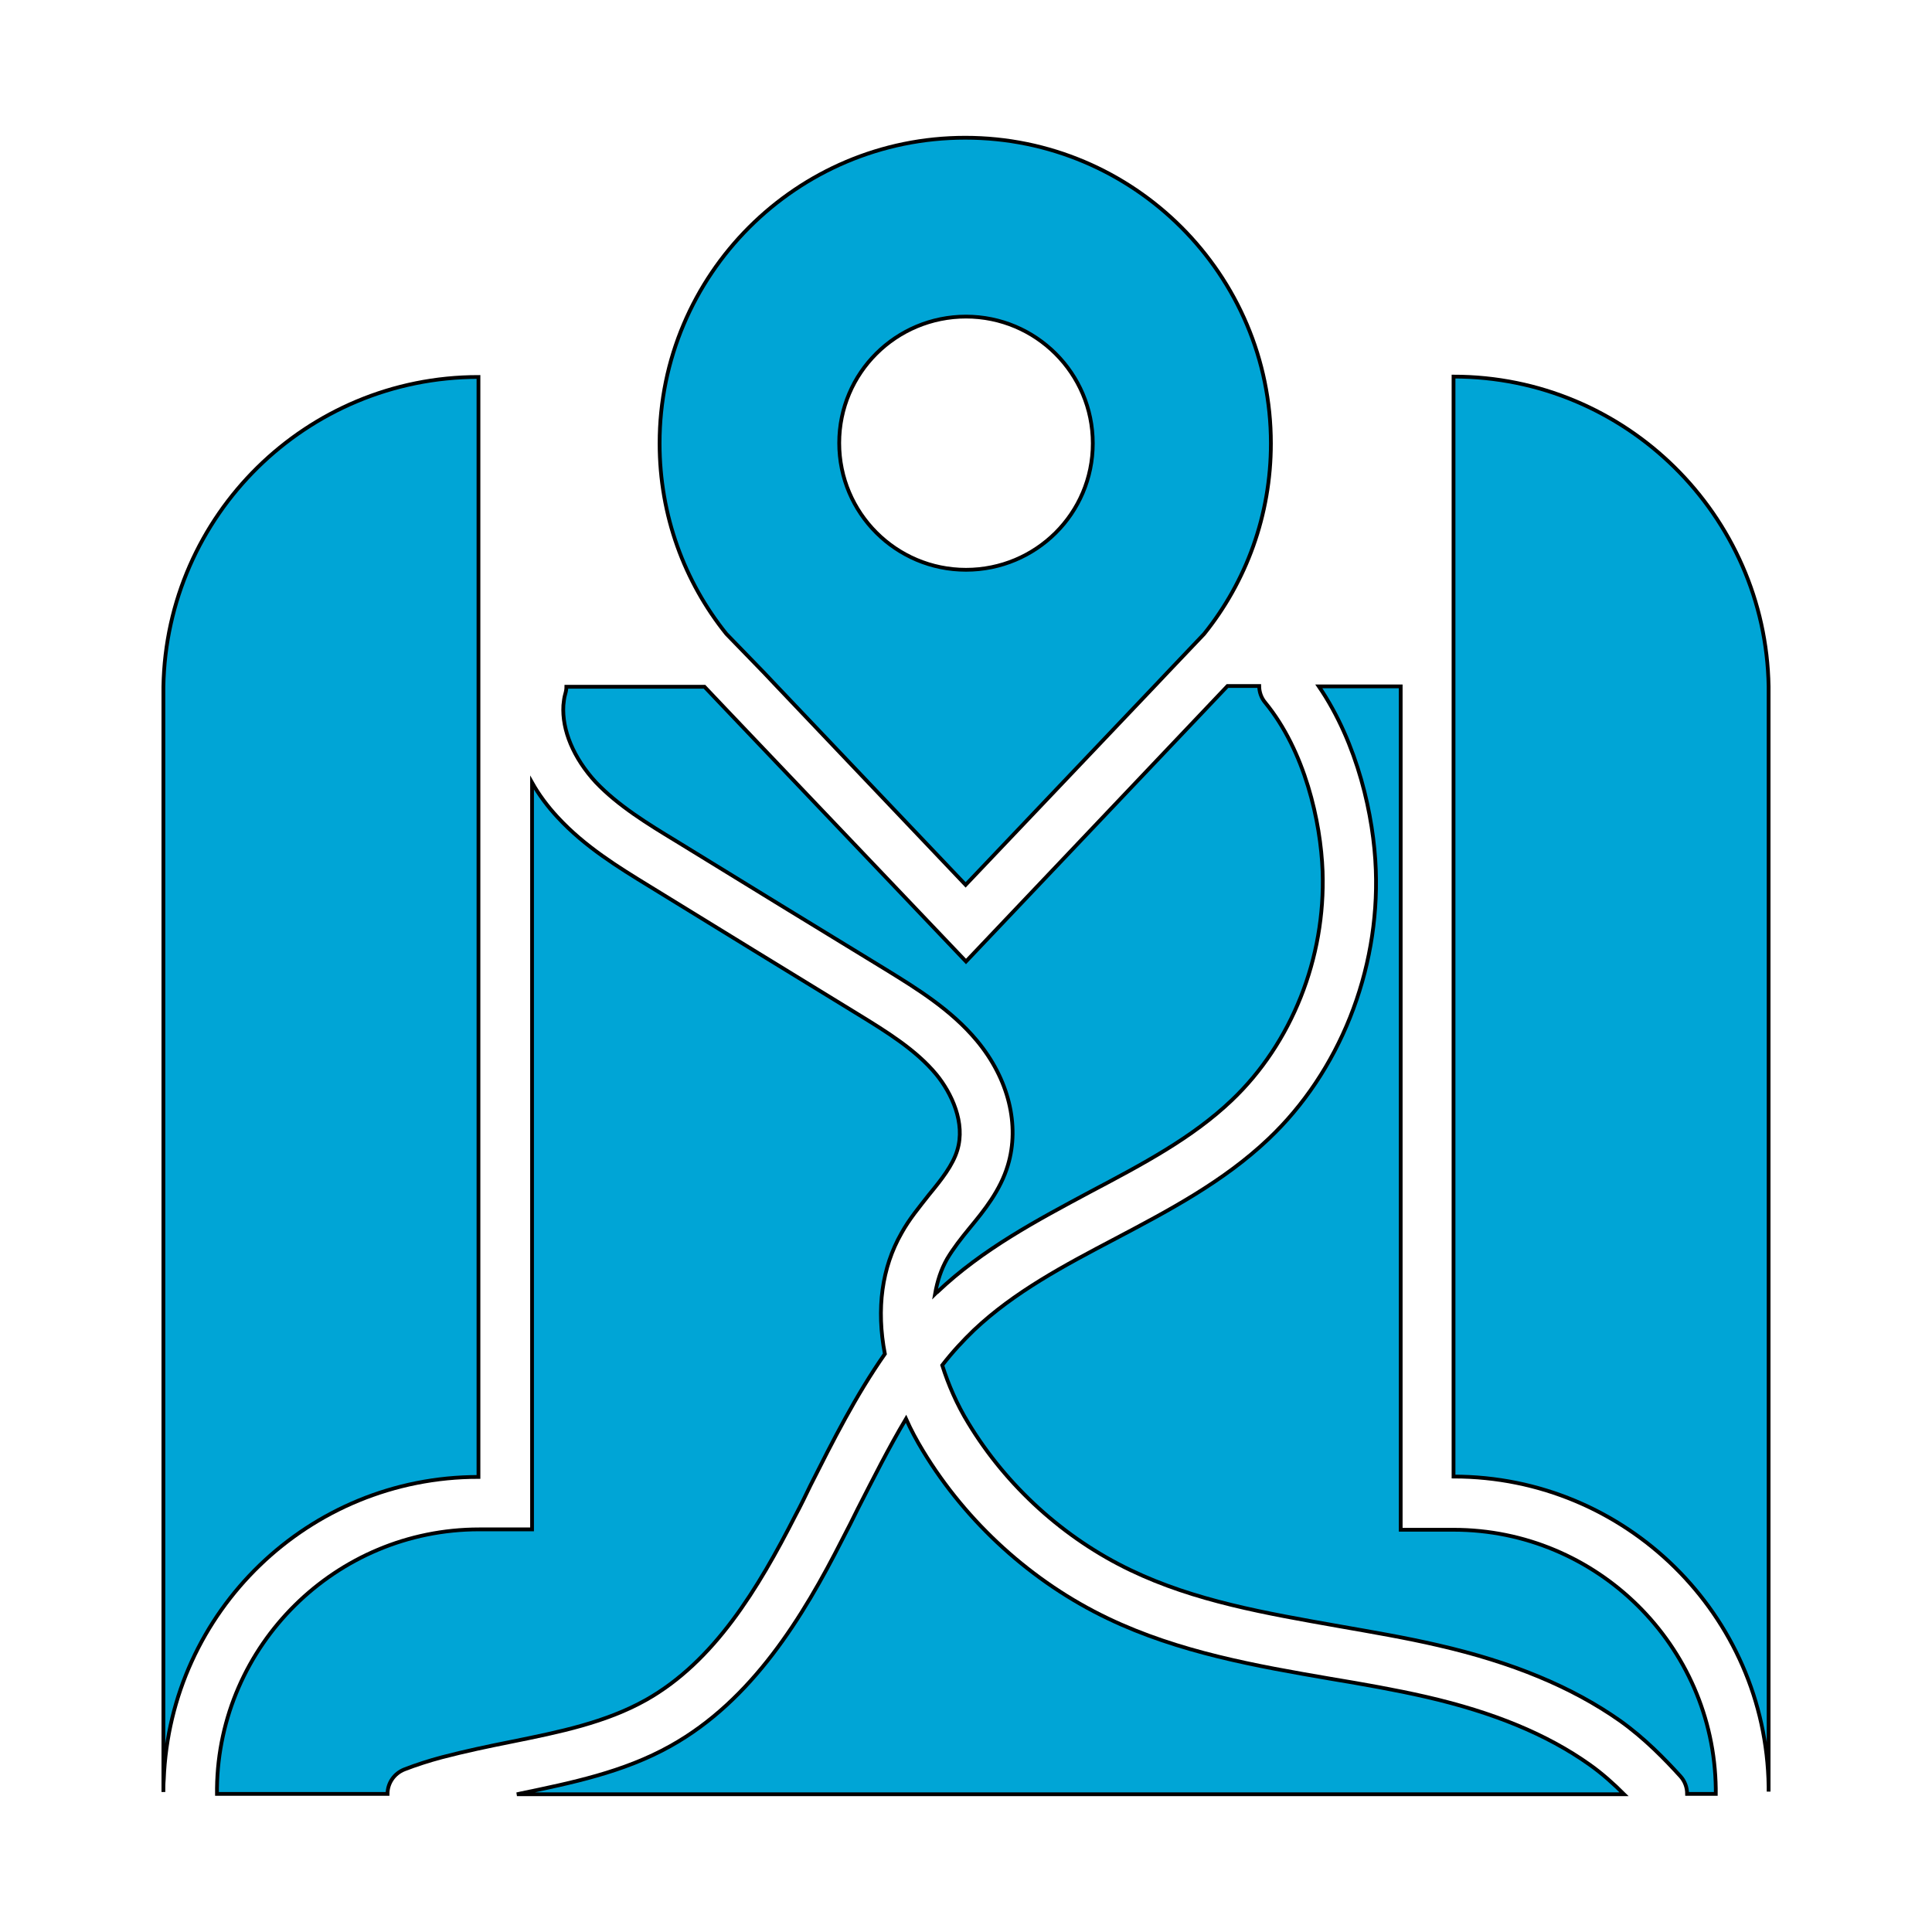 <!DOCTYPE svg PUBLIC "-//W3C//DTD SVG 1.1//EN" "http://www.w3.org/Graphics/SVG/1.1/DTD/svg11.dtd">
<!-- Uploaded to: SVG Repo, www.svgrepo.com, Transformed by: SVG Repo Mixer Tools -->
<svg width="800px" height="800px" viewBox="0 0 512 512" id="Layer_1" version="1.1" xml:space="preserve" xmlns="http://www.w3.org/2000/svg" xmlns:xlink="http://www.w3.org/1999/xlink" fill="#000" stroke="#000">
<g id="SVGRepo_bgCarrier" stroke-width="0"/>
<g id="SVGRepo_tracerCarrier" stroke-linecap="round" stroke-linejoin="round"/>
<g id="SVGRepo_iconCarrier"> <style type="text/css"> .st0{fill:#00a5d6;} </style> <g> <path class="st0" d="M210.8,401.6c1.4-2.6,2.7-5.3,4-8c5.9-11.7,12-23.8,19.7-34.8c-2.3-11.9-0.8-22.9,4.4-32 c2.1-3.8,4.8-7,7.3-10.2c3.3-4,6.3-7.8,7.5-11.8c2.2-7.2-1.5-15.1-5.6-20.1c-5.4-6.5-13.2-11.3-20.7-15.9 c-18.5-11.3-37-22.7-55.4-34c-8-4.9-17-10.4-24.2-18.2c-2.7-2.9-5-6-6.8-9.2v197.9h-14c-38,0-69,30.7-69.5,68.6v1.5h45.2 c0-2.8,1.7-5.4,4.5-6.5c3.1-1.2,6.5-2.3,9.9-3.2c6.1-1.6,12.3-2.9,18.3-4.1c12.9-2.6,25.1-5.1,35.8-11.1 C189.3,440.3,200.9,421,210.8,401.6z"/> <path class="st0" d="M179.2,222.9c18.5,11.4,37,22.7,55.5,34c8.1,5,17.3,10.6,24.2,18.9c8.4,10.1,11.4,22.4,8.2,33 c-2,6.7-6.3,12-10.1,16.6c-2.3,2.8-4.4,5.5-6,8.2c-1.6,2.8-2.6,5.9-3.2,9.3c0.2-0.2,0.4-0.4,0.6-0.5c12-11.4,26.6-19.1,40.6-26.6 c13.8-7.3,26.9-14.2,37.4-24.2c15.9-15.1,24.9-37.7,24.1-60.7c-0.5-13.2-4.7-31.9-15.2-44.7c-1.1-1.3-1.6-2.9-1.6-4.4h-8.4 L256,254.8l-63.7-66.9l-5.6-5.9h-36.6c0,0.6-0.1,1.2-0.3,1.9c-0.3,1-0.4,2-0.5,3c-0.4,6.6,2.7,14,8.6,20.4 C163.8,213.5,171.6,218.3,179.2,222.9z"/> <path class="st0" d="M378,449.7c-8.3-1.9-16.9-3.4-25.3-4.8c-19.8-3.4-40.3-7-59.1-16c-20.1-9.6-37.5-25.4-49-44.4 c-1.7-2.8-3.2-5.6-4.5-8.5c-4.6,7.7-8.7,15.9-12.8,23.9c-1.3,2.7-2.7,5.4-4.1,8.1c-10.3,20.3-23.8,42.6-45.5,54.7 c-12.5,7-26.4,9.8-39.8,12.6c-0.3,0.1-0.6,0.1-0.9,0.2h293.4c-2.7-2.7-5.8-5.5-9.2-7.9C409.9,459.6,395.8,453.8,378,449.7z"/> <path class="st0" d="M385.2,405.4h-14V181.9h-21.7c10.3,15.1,14.6,34.5,15.1,48.6c1,26.9-9.7,53.6-28.4,71.3 c-12,11.4-26.5,19-40.5,26.4c-13.9,7.3-26.9,14.2-37.6,24.3c-2.9,2.8-5.7,5.8-8.4,9.3c1.6,5.1,3.9,10.4,6.9,15.3 c10.1,16.7,25.4,30.6,43,39c17.1,8.2,35.7,11.4,55.5,14.9c8.5,1.5,17.4,3,26,5c19.6,4.5,35.4,11,48.2,20c6.6,4.7,12,10.3,16,14.7 c1.2,1.3,1.8,3,1.8,4.7h7.6V474C454.2,436.1,423.2,405.4,385.2,405.4z"/> <path class="st0" d="M126.8,391.4V99.9c-45.6,0-82.7,36.6-83.5,82.1h0v1.4v288.2v3.3c0-1.1,0-2.2,0.1-3.3 C45.1,427,81.8,391.4,126.8,391.4z"/> <path class="st0" d="M468.7,183.2v-1.3h0c0,0,0,0,0,0c-0.8-45.4-37.9-82.1-83.5-82.1v291.5c45.7,0,82.8,36.7,83.5,82.1 c0,0.4,0,0.9,0,1.4v-1.4V183.4C468.7,183.3,468.7,183.3,468.7,183.2z"/> <path class="st0" d="M202.4,178.2l3.5,3.7l50,52.6l50-52.6l3.5-3.7l9.7-10.2c11.1-13.8,17.7-31.4,17.7-50.5c0-44.7-36.3-81-81-81 s-81,36.3-81,81c0,19.1,6.6,36.7,17.7,50.5L202.4,178.2z M256,83.9c18.5,0,33.6,15,33.6,33.6S274.5,151,256,151s-33.6-15-33.6-33.6 S237.5,83.9,256,83.9z"/> </g> </g>
</svg>
